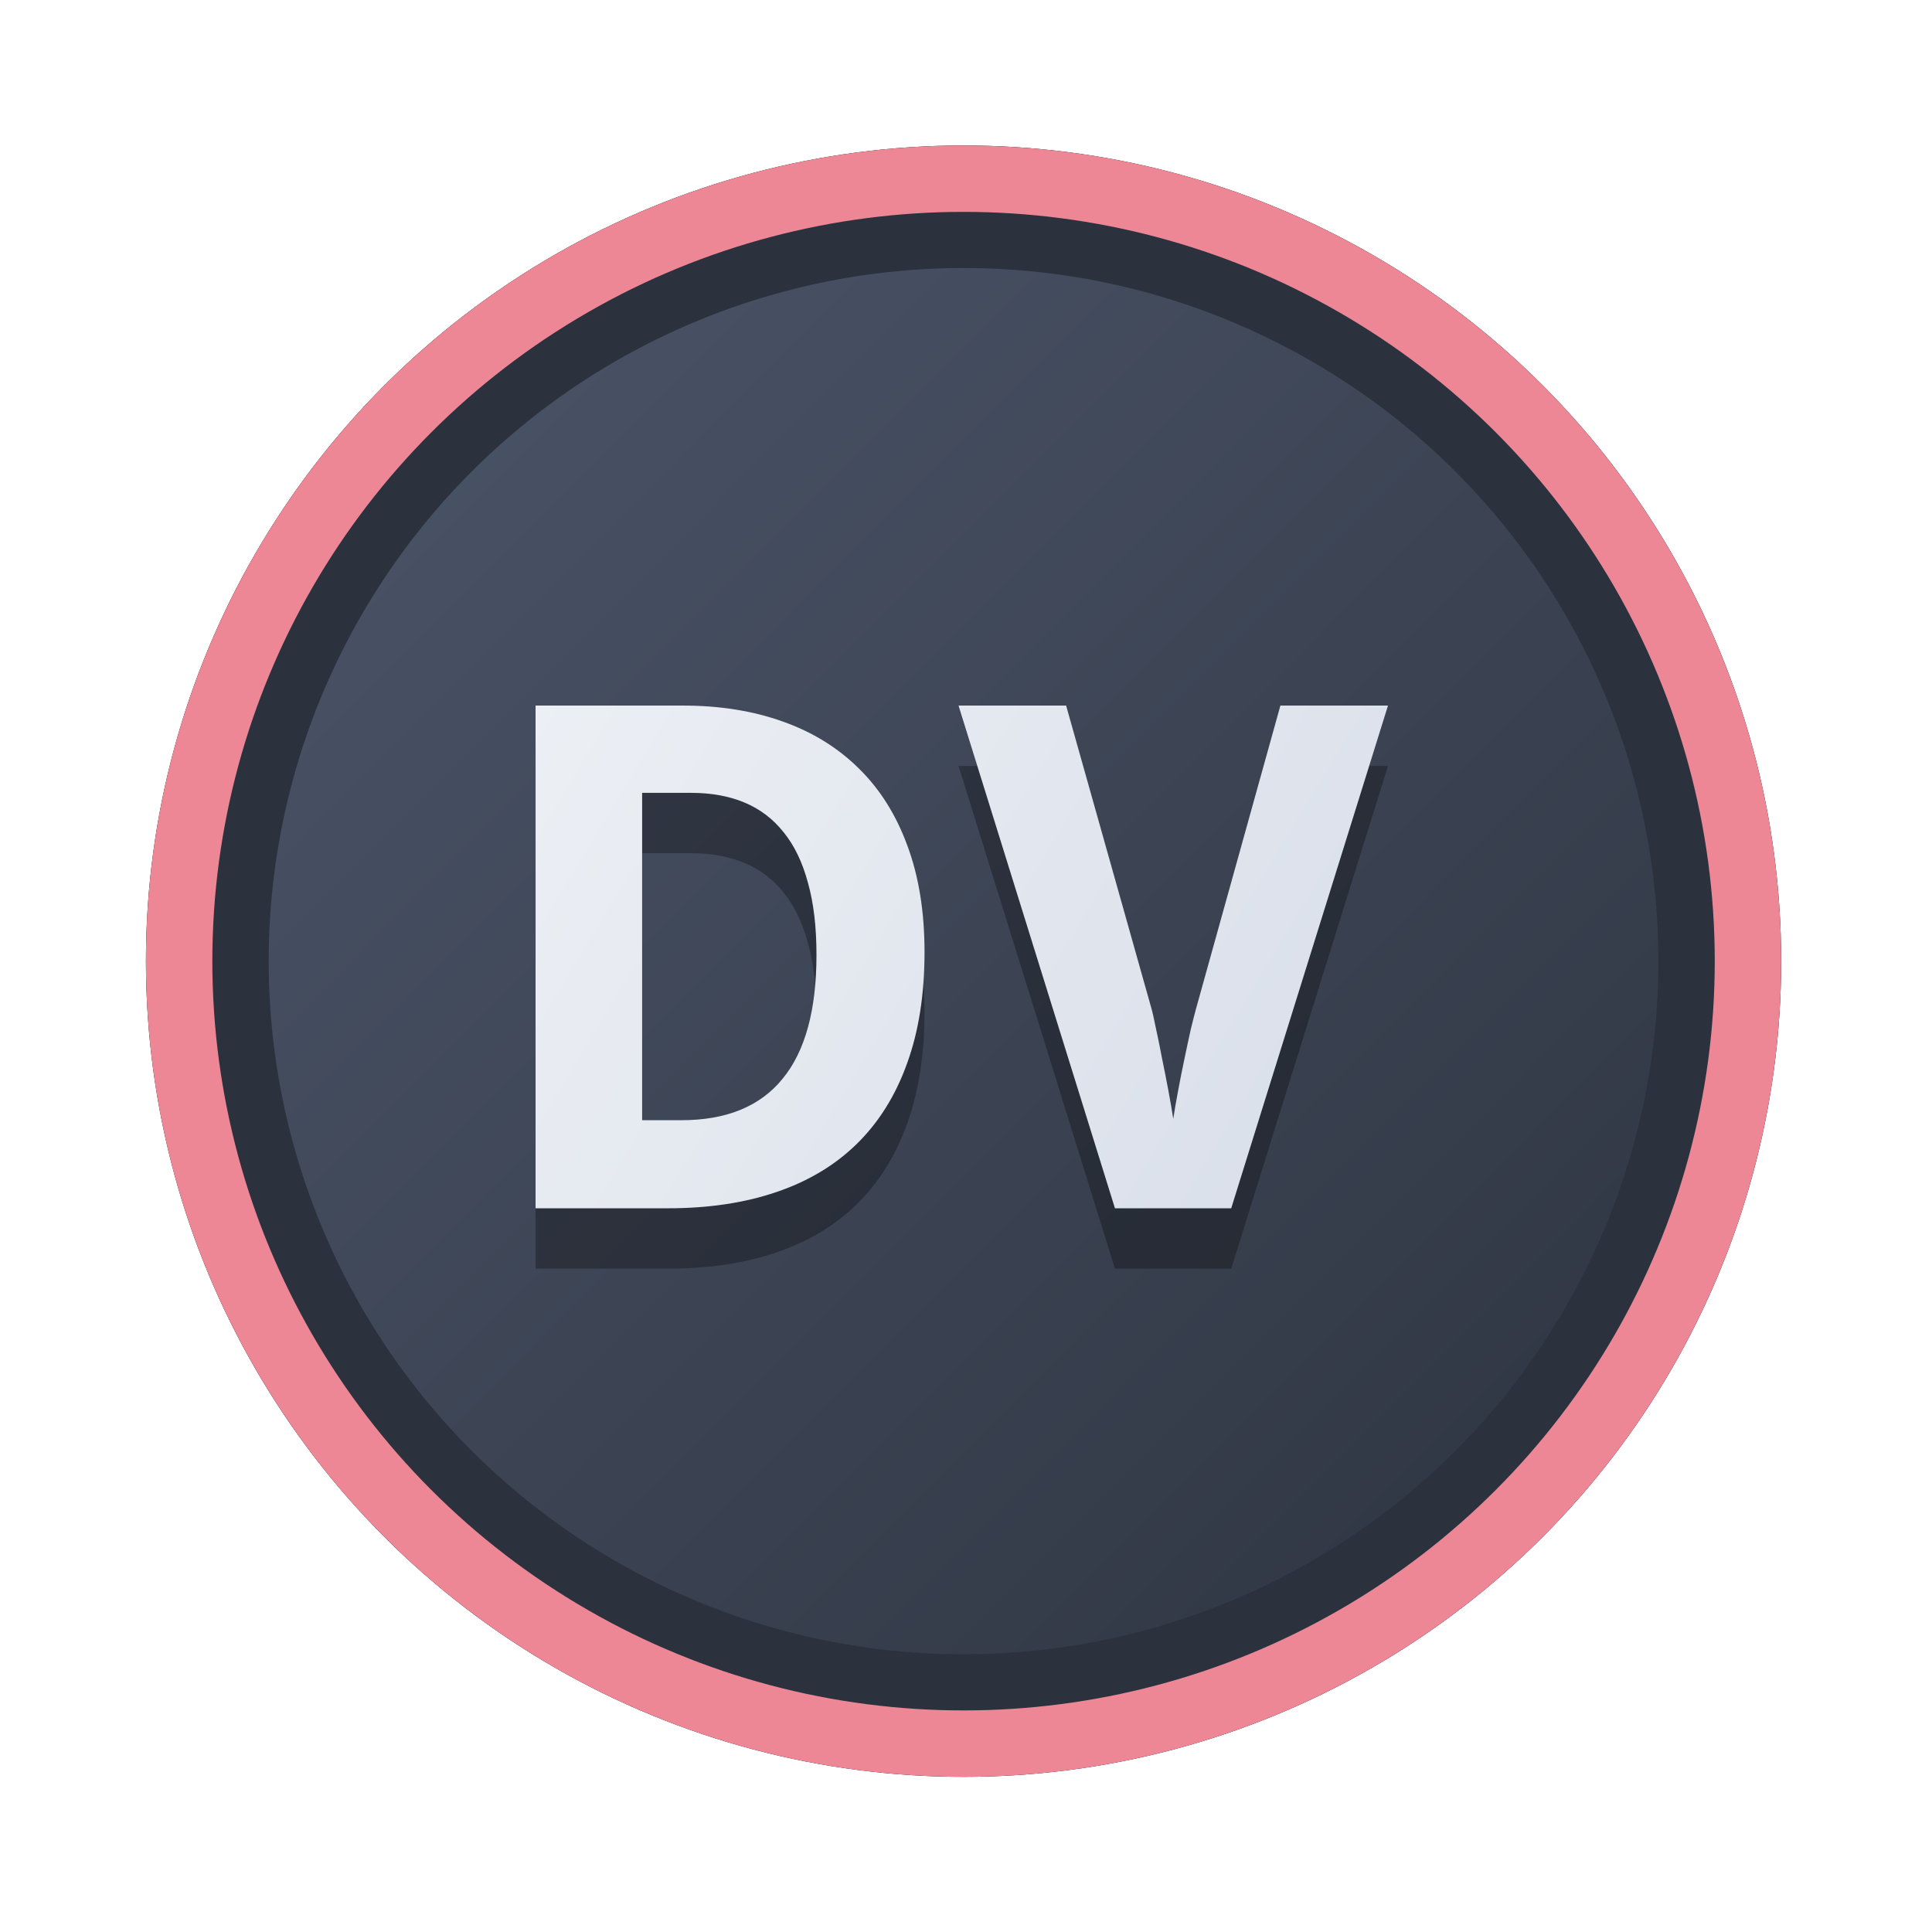 <?xml version="1.0" encoding="UTF-8" standalone="no"?>
<svg
   width="64"
   height="64"
   version="1.1"
   viewBox="0 0 16.933 16.933"
   id="svg7"
   sodipodi:docname="System.svg"
   inkscape:version="1.4.2 (ebf0e940d0, 2025-05-08)"
   xmlns:inkscape="http://www.inkscape.org/namespaces/inkscape"
   xmlns:sodipodi="http://sodipodi.sourceforge.net/DTD/sodipodi-0.dtd"
   xmlns:xlink="http://www.w3.org/1999/xlink"
   xmlns="http://www.w3.org/2000/svg"
   xmlns:svg="http://www.w3.org/2000/svg"
   xmlns:rdf="http://www.w3.org/1999/02/22-rdf-syntax-ns#"
   xmlns:cc="http://creativecommons.org/ns#"
   xmlns:dc="http://purl.org/dc/elements/1.1/">
  <sodipodi:namedview
     id="namedview7"
     pagecolor="#9c4444"
     bordercolor="#000000"
     borderopacity="0.25"
     inkscape:showpageshadow="2"
     inkscape:pageopacity="0.0"
     inkscape:pagecheckerboard="0"
     inkscape:deskcolor="#d1d1d1"
     inkscape:zoom="4.3531261"
     inkscape:cx="36.755195"
     inkscape:cy="25.958357"
     inkscape:window-width="1280"
     inkscape:window-height="669"
     inkscape:window-x="11"
     inkscape:window-y="153"
     inkscape:window-maximized="0"
     inkscape:current-layer="svg7"
     showgrid="false" />
  <defs
     id="defs2">
    <linearGradient
       id="linearGradient1"
       inkscape:collect="always">
      <stop
         style="stop-color:#d8dee9;stop-opacity:1;"
         offset="0"
         id="stop1" />
      <stop
         style="stop-color:#eceff4;stop-opacity:1;"
         offset="1"
         id="stop2" />
    </linearGradient>
    <linearGradient
       inkscape:collect="always"
       id="linearGradient1134">
      <stop
         style="stop-color:#2e3440;stop-opacity:1;"
         offset="0"
         id="stop1130" />
      <stop
         style="stop-color:#4c566a;stop-opacity:1;"
         offset="1"
         id="stop1132" />
    </linearGradient>
    <filter
       style="color-interpolation-filters:sRGB;"
       inkscape:label="Blur"
       id="filter3"
       x="-0.108"
       y="-0.109"
       width="1.217"
       height="1.217">
      <feGaussianBlur
         stdDeviation="0.5 0.5"
         result="blur"
         id="feGaussianBlur3" />
    </filter>
    <linearGradient
       inkscape:collect="always"
       xlink:href="#linearGradient1134"
       id="linearGradient4"
       x1="14.388"
       y1="14.44"
       x2="2.287"
       y2="2.364"
       gradientUnits="userSpaceOnUse" />
    <linearGradient
       inkscape:collect="always"
       xlink:href="#linearGradient1"
       id="linearGradient7"
       x1="13.389"
       y1="10.451"
       x2="3.232"
       y2="4.312"
       gradientUnits="userSpaceOnUse"
       gradientTransform="matrix(0.729,0,0,0.729,2.284,3.044)" />
  </defs>
  <ellipse
     style="opacity:1;fill:none;stroke:#000000;stroke-width:0.582;stroke-dasharray:none;stroke-opacity:1;filter:url(#filter3)"
     id="path1-5"
     cx="8.445"
     cy="8.424"
     rx="6.875"
     ry="6.858" />
  <ellipse
     style="opacity:1;fill:#2b323e;stroke-width:0.582;stroke-opacity:1;stroke:#ed8796;stroke-dasharray:none;fill-opacity:1"
     id="path1"
     cx="8.445"
     cy="8.424"
     rx="6.875"
     ry="6.858" />
  <ellipse
     style="fill:url(#linearGradient4);stroke:none;stroke-width:0.516;stroke-dasharray:none;stroke-opacity:1"
     id="path1-2"
     cx="8.445"
     cy="8.424"
     rx="6.09"
     ry="6.075" />
  <path
     d="m 8.103,8.874 q 0,0.558 -0.154,0.979 -0.151,0.419 -0.44,0.702 -0.286,0.28 -0.705,0.422 -0.416,0.142 -0.949,0.142 H 4.694 V 6.713 h 1.29 q 0.485,0 0.874,0.139 0.392,0.139 0.669,0.413 0.277,0.271 0.425,0.675 0.151,0.404 0.151,0.934 z M 7.156,8.898 q 0,-0.368 -0.075,-0.633 Q 7.009,7.997 6.867,7.822 6.728,7.647 6.523,7.563 6.321,7.478 6.059,7.478 H 5.628 v 2.869 h 0.344 q 0.591,0 0.886,-0.362 Q 7.156,9.624 7.156,8.898 Z M 11.222,6.713 H 12.165 L 10.791,11.119 H 9.772 L 8.401,6.713 H 9.344 l 0.747,2.652 q 0.015,0.051 0.039,0.172 0.027,0.121 0.054,0.265 0.03,0.145 0.057,0.289 0.027,0.145 0.042,0.244 0.015,-0.099 0.042,-0.244 0.027,-0.145 0.057,-0.286 0.03,-0.145 0.057,-0.265 0.03,-0.121 0.045,-0.175 z"
     id="text6-3"
     style="font-weight:bold;font-size:8.466px;font-family:'Droid Sans';-inkscape-font-specification:'Droid Sans Bold';text-align:end;letter-spacing:0px;text-anchor:end;fill:#000000;stroke:none;stroke-width:0.096;stroke-opacity:0.6;opacity:0.3"
     aria-label="DV" />
  <path
     d="m 8.103,8.344 q 0,0.558 -0.154,0.979 Q 7.798,9.743 7.509,10.026 7.223,10.306 6.804,10.448 6.388,10.59 5.854,10.59 H 4.694 V 6.184 h 1.29 q 0.485,0 0.874,0.139 Q 7.25,6.461 7.527,6.735 7.804,7.006 7.952,7.41 8.103,7.814 8.103,8.344 Z M 7.156,8.369 q 0,-0.368 -0.075,-0.633 Q 7.009,7.467 6.867,7.293 6.728,7.118 6.523,7.033 6.321,6.949 6.059,6.949 H 5.628 v 2.869 h 0.344 q 0.591,0 0.886,-0.362 Q 7.156,9.095 7.156,8.369 Z M 11.222,6.184 H 12.165 L 10.791,10.59 H 9.772 L 8.401,6.184 H 9.344 l 0.747,2.652 q 0.015,0.051 0.039,0.172 0.027,0.121 0.054,0.265 0.03,0.145 0.057,0.289 0.027,0.145 0.042,0.244 0.015,-0.099 0.042,-0.244 0.027,-0.145 0.057,-0.286 0.03,-0.145 0.057,-0.265 0.03,-0.121 0.045,-0.175 z"
     id="text6"
     style="font-weight:bold;font-size:8.466px;font-family:'Droid Sans';-inkscape-font-specification:'Droid Sans Bold';text-align:end;letter-spacing:0px;text-anchor:end;fill:url(#linearGradient7);stroke:none;stroke-width:0.096;stroke-opacity:0.6"
     aria-label="DV" />
</svg>
